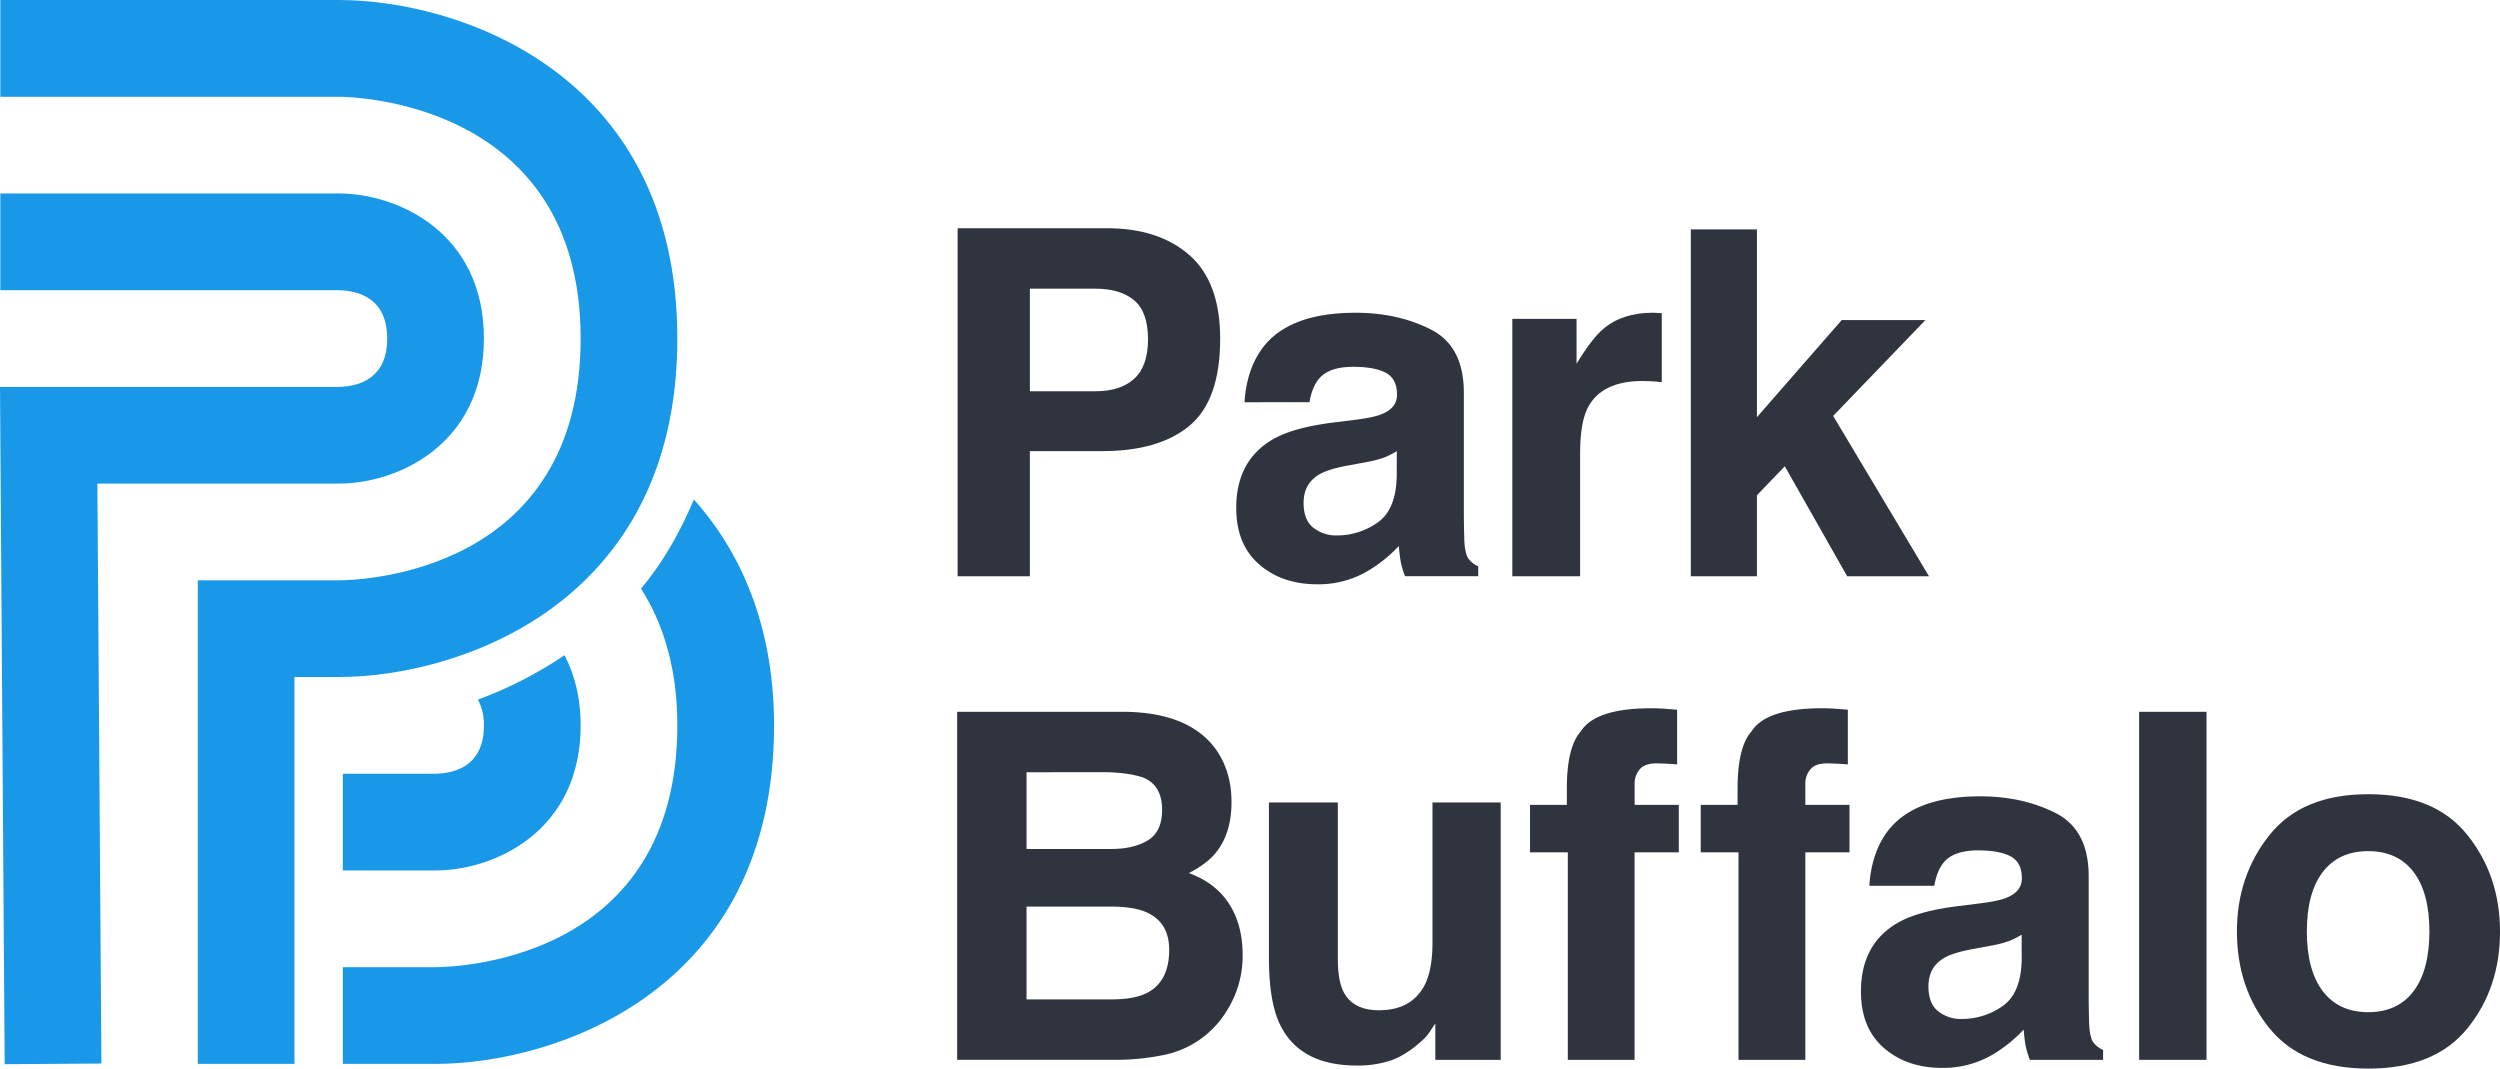 <svg xmlns="http://www.w3.org/2000/svg" viewBox="0 0 1150.14 491.61"><defs><style>.cls-1{fill:#1998e8;}.cls-2{fill:#30343f;}</style></defs><title>Asset 7</title><g id="Layer_2" data-name="Layer 2"><g id="Layer_1-2" data-name="Layer 1"><path class="cls-1" d="M319.22,229.79c-6.48,15.46-14.48,29.31-24.3,41,10.77,16.95,16.69,37.75,16.69,62.93,0,107.33-99.92,111.15-111.24,111.24H157.73v44.49h42.65c53.86,0,155.73-32.55,155.73-155.73C356.11,291.51,343,256.39,319.22,229.79Z"/><path class="cls-1" d="M267.12,333.71c0-12.87-2.86-23.47-7.41-32.27a186.88,186.88,0,0,1-39.83,20.42,24.5,24.5,0,0,1,2.75,11.85c0,17.92-12.23,22-22.25,22.25H157.73v44.49h42.65C227.21,400.45,267.12,382.68,267.12,333.71Z"/><path class="cls-1" d="M135.48,489.44H91V267h64.89c11.32-.09,111.24-3.91,111.24-111.24,0-110-106.7-111.24-111.24-111.24H.15V0H155.88c53.86,0,155.73,32.55,155.73,155.73S209.74,311.46,155.88,311.46h-20.4Z"/><path class="cls-1" d="M2.15,489.59,0,178H155.88c10-.26,22.25-4.32,22.25-22.25s-12.23-22-22.51-22.25H.15V89H155.88c26.83,0,66.74,17.77,66.74,66.74s-39.91,66.74-66.74,66.74H44.8l1.85,266.81Z"/><path class="cls-2" d="M547.29,195.81q-14.08,11.73-40.15,11.73H473.8v57.57H440.56V105H509.3q23.79,0,37.91,12.38t14.14,38.35Q561.35,184.08,547.29,195.81Zm-25.55-57.68q-6.35-5.31-17.79-5.32H473.8V180H504q11.44,0,17.79-5.76t6.37-18.25C528.11,147.63,526,141.67,521.75,138.13Z"/><path class="cls-2" d="M623.68,193.1q8.64-1.08,12.36-2.72,6.68-2.84,6.67-8.8,0-7.27-5.13-10.06c-3.41-1.82-8.41-2.76-15-2.76q-11.11,0-15.73,5.43c-2.22,2.67-3.67,6.3-4.41,10.86H572.54q1-15.54,8.73-25.53,12.32-15.64,42.32-15.64,19.52,0,34.7,7.71t15.16,29.11V235q0,5.64.22,13.69c.22,4.06.83,6.8,1.85,8.26a11.08,11.08,0,0,0,4.56,3.58v4.56H646.41a35.37,35.37,0,0,1-2-6.74c-.37-2.11-.65-4.5-.87-7.17a64.27,64.27,0,0,1-14.86,11.84A44.79,44.79,0,0,1,606,268.81q-16.16,0-26.72-9.17t-10.54-26q0-21.83,17-31.61,9.29-5.31,27.35-7.6Zm18.92,14.45a35.11,35.11,0,0,1-6,3,53.54,53.54,0,0,1-8.32,2.11l-7,1.3c-6.6,1.15-11.36,2.56-14.23,4.24q-7.33,4.24-7.32,13.14,0,7.92,4.48,11.45A16.87,16.87,0,0,0,615,246.33a32.32,32.32,0,0,0,18.68-5.87q8.57-5.87,8.89-21.4Z"/><path class="cls-2" d="M761.84,143.93c.41,0,1.3.11,2.67.17v31.72c-2-.22-3.69-.37-5.21-.43s-2.76-.11-3.69-.11q-18.67,0-25.09,12.17-3.58,6.84-3.58,21.07v56.6H695.75V146.71h29.55v20.64q7.17-11.83,12.49-16.19,8.7-7.27,22.59-7.28C761,143.89,761.45,143.91,761.84,143.93Z"/><path class="cls-2" d="M777.87,105.54h30.42v86.38l39-44.67h38.5l-42.43,44.1,44.08,73.76H849.8l-28.7-50.6-12.82,13.34v37.26H777.87Z"/><path class="cls-2" d="M559.22,344.53q7.33,10.2,7.34,24.44,0,14.66-7.41,23.57-4.17,5-12.21,9.12,12.25,4.46,18.49,14.12t6.24,23.46a46.78,46.78,0,0,1-7.13,25.53,44.09,44.09,0,0,1-29.44,20.64,110.39,110.39,0,0,1-22.62,2.17H440.34V327.47h77.39Q547,327.9,559.22,344.53Zm-86.95,10.75v35.3h38.91q10.43,0,16.95-4t6.5-14.06q0-11.18-8.6-14.77-7.43-2.51-18.92-2.5Zm0,61.81v42.69h38.87q10.43,0,16.23-2.82,10.53-5.21,10.52-20,0-12.48-10.21-17.16c-3.78-1.74-9.12-2.65-16-2.72Z"/><path class="cls-2" d="M615.47,369.19v71.37q0,10.1,2.37,15.21,4.24,9,16.56,9,15.77,0,21.62-12.82,3-6.94,3-18.36V369.19h31.39V487.59H660.33V470.86c-.28.37-1,1.46-2.17,3.26a21.71,21.71,0,0,1-4.11,4.78q-7.27,6.52-14,8.91a47.85,47.85,0,0,1-15.86,2.39q-26.23,0-35.33-18.9-5.08-10.43-5.08-30.74V369.19Z"/><path class="cls-2" d="M765.05,326l6.52.5v25.2c-1.74-.22-4.65-.37-8.73-.5s-6.93.8-8.47,2.74a9.77,9.77,0,0,0-2.35,6.34v10h20.31v21.83H752v95.48H721.28V392.11H703.89V370.27h16.95v-7.6q0-19,6.41-26.18,6.75-10.66,32.48-10.65C761.69,325.84,763.47,325.91,765.05,326Z"/><path class="cls-2" d="M843.59,326l6.52.5v25.2c-1.74-.22-4.65-.37-8.73-.5s-6.93.8-8.47,2.74a9.77,9.77,0,0,0-2.35,6.34v10h20.31v21.83H830.56v95.48H799.81V392.11H782.43V370.27h16.95v-7.6q0-19,6.41-26.18,6.75-10.66,32.48-10.65C840.22,325.84,842,325.91,843.59,326Z"/><path class="cls-2" d="M911.14,415.57q8.64-1.08,12.36-2.72,6.68-2.84,6.67-8.8,0-7.27-5.13-10.06c-3.41-1.82-8.41-2.76-15-2.76q-11.11,0-15.73,5.43c-2.22,2.67-3.67,6.3-4.41,10.86H860Q861,392,868.73,382q12.32-15.64,42.32-15.64,19.52,0,34.7,7.71t15.16,29.11V457.5q0,5.64.22,13.69c.22,4.06.83,6.8,1.85,8.26a11.08,11.08,0,0,0,4.56,3.58v4.56H933.86a35.37,35.37,0,0,1-2-6.74c-.37-2.11-.65-4.5-.87-7.17a64.27,64.27,0,0,1-14.86,11.84,44.79,44.79,0,0,1-22.73,5.76q-16.16,0-26.72-9.17t-10.54-26q0-21.83,17-31.61,9.29-5.31,27.35-7.6ZM930.06,430a35.11,35.11,0,0,1-6,3,53.54,53.54,0,0,1-8.32,2.11l-7,1.3c-6.6,1.15-11.36,2.56-14.23,4.24q-7.33,4.24-7.32,13.14,0,7.92,4.48,11.45a16.87,16.87,0,0,0,10.86,3.54,32.32,32.32,0,0,0,18.68-5.87q8.57-5.87,8.89-21.4Z"/><path class="cls-2" d="M1015.12,487.59h-31V327.47h31Z"/><path class="cls-2" d="M1135.15,473.1q-15,18.51-45.52,18.51t-45.52-18.51q-15-18.51-15-44.56,0-25.58,15-44.39t45.52-18.77q30.54,0,45.52,18.77t15,44.39Q1150.14,454.61,1135.15,473.1ZM1110.38,456q7.27-9.68,7.28-27.46c0-11.84-2.43-21-7.28-27.37s-11.8-9.6-20.86-9.6-16,3.19-20.9,9.6-7.34,15.53-7.34,27.37,2.43,21,7.34,27.46,11.84,9.65,20.9,9.65S1105.54,462.43,1110.38,456Z"/></g></g></svg>